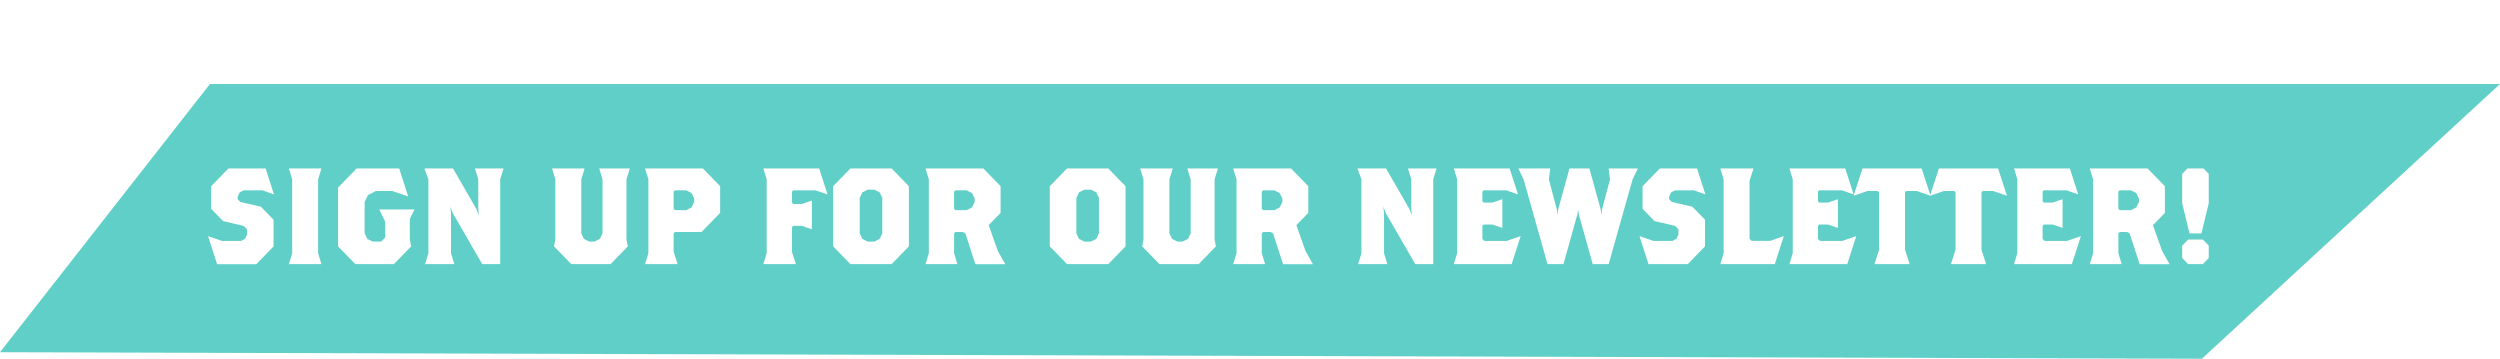 <?xml version="1.0" encoding="UTF-8"?>
<svg id="Layer_1" data-name="Layer 1" xmlns="http://www.w3.org/2000/svg" viewBox="0 0 1920 275.5">
  <defs>
    <style>
      .cls-1 {
        fill: #60cfc7;
      }
    </style>
  </defs>
  <polygon class="cls-1" points="978.73 146.18 970.05 146.18 969.03 147.23 969.03 160.35 970.05 161.4 978.73 161.4 982.81 159.3 984.86 155.1 984.86 152.48 982.81 148.28 978.73 146.18"/>
  <polygon class="cls-1" points="527.05 146.18 518.37 146.18 517.35 147.23 517.35 160.35 518.37 161.4 527.05 161.4 531.13 159.3 533.17 155.1 533.17 152.48 531.13 148.28 527.05 146.18"/>
  <polygon class="cls-1" points="671.49 145.65 666.38 145.65 662.3 147.75 660.26 151.95 660.26 179.25 662.3 183.45 666.38 185.55 671.49 185.55 675.57 183.45 677.61 179.25 677.61 151.95 675.57 147.75 671.49 145.65"/>
  <polygon class="cls-1" points="837.87 145.65 832.76 145.65 828.68 147.75 826.64 151.95 826.64 179.25 828.68 183.45 832.76 185.55 837.87 185.55 841.95 183.45 843.99 179.25 843.99 151.95 841.95 147.75 837.87 145.65"/>
  <polygon class="cls-1" points="742.43 146.18 733.75 146.18 732.73 147.23 732.73 160.35 733.75 161.4 742.43 161.4 746.51 159.3 748.55 155.1 748.55 152.48 746.51 148.28 742.43 146.18"/>
  <polygon class="cls-1" points="1636.6 146.18 1627.92 146.18 1626.9 147.23 1626.9 160.35 1627.92 161.4 1636.6 161.4 1640.68 159.3 1642.73 155.1 1642.73 152.48 1640.68 148.28 1636.6 146.18"/>
  <path class="cls-1" d="M161.26,64.5L0,270.5l1691.03,5,228.97-211H161.26Zm23.33,90.6l15.82,3.67,9.7,9.98v20.48l-13.27,13.65h-30.11l-6.94-21.52,10.72,3.67h14.6l3.06-1.57,1.53-3.15v-4.2l-2.55-2.62-15.82-3.68-9.19-9.45v-17.33l13.27-13.65h28.58l6.43,19.95-8.78-3.15h-14.5l-3.06,1.58-1.53,3.15v2.1l2.04,2.1Zm62.27,47.77h-25.01l2.55-8.4v-56.7l-2.55-8.4h25.01l-2.55,8.4v56.7l2.55,8.4Zm68.9-13.65l-13.27,13.65h-29.6l-13.27-13.65v-45.15l14.29-14.7h32.66l6.94,21.52-12.25-4.2h-12.56l-6.12,3.15-2.55,5.25v24.15l2.04,4.2,4.08,2.1h6.64l3.06-3.15v-12.07l-4.59-9.45h27.05l-3.57,7.35v15.75l1.02,5.25Zm68.39-51.45v65.1h-13.78l-22.46-38.85-2.04-5.25,.51,5.25v30.45l2.55,8.4h-22.46l2.55-8.4v-56.7l-3.06-8.4h21.95l17.86,30.98,2.04,5.25-.51-5.25v-22.58l-2.55-8.4h21.95l-2.55,8.4Zm97.99,51.45l-13.27,13.65h-30.11l-13.27-13.65,1.02-5.25v-46.2l-2.55-8.4h25.01l-2.55,8.4v41.48l2.04,4.2,4.08,2.1h4.08l4.08-2.1,2.04-4.2v-41.48l-2.55-8.4h23.48l-2.55,8.4v46.2l1.02,5.25Zm70.94-25.73l-14.29,14.7h-20.42l-1.02,1.05v14.17l3.06,9.45h-25.01l2.55-8.4v-56.7l-2.55-8.4h44.4l13.27,13.65v20.48Zm73.29-17.33h-17.15l-1.02,1.05v8.4l1.02,1.05h6.63l7.66-2.62v22.05l-7.66-2.62h-6.63l-1.02,1.05v18.9l3.06,9.45h-25.01l2.55-8.4v-56.7l-2.55-8.4h42.87l6.43,19.95-9.19-3.15Zm71.66,43.05l-13.27,13.65h-31.64l-13.27-13.65v-46.2l13.27-13.65h31.64l13.27,13.65v46.2Zm51.04,13.65l-7.66-23.62-2.04-1.05h-5.61l-1.02,1.05v15.23l2.55,8.4h-24.5l2.55-8.4v-56.7l-2.55-8.4h44.4l13.27,13.65v20.48l-9.19,9.45,7.15,19.95,5.61,9.98h-22.97Zm115.34-13.65l-13.27,13.65h-31.64l-13.27-13.65v-46.2l13.27-13.65h31.64l13.27,13.65v46.2Zm69.41,0l-13.27,13.65h-30.11l-13.27-13.65,1.02-5.25v-46.2l-2.55-8.4h25.01l-2.55,8.4v41.48l2.04,4.2,4.08,2.1h4.08l4.08-2.1,2.04-4.2v-41.48l-2.55-8.4h23.48l-2.55,8.4v46.2l1.02,5.25Zm51.55,13.65l-7.65-23.62-2.04-1.05h-5.61l-1.02,1.05v15.23l2.55,8.4h-24.5l2.55-8.4v-56.7l-2.55-8.4h44.4l13.27,13.65v20.48l-9.19,9.45,7.14,19.95,5.62,9.98h-22.97Zm115.34-65.1v65.1h-13.78l-22.46-38.85-2.04-5.25,.51,5.25v30.45l2.55,8.4h-22.46l2.55-8.4v-56.7l-3.06-8.4h21.95l17.86,30.98,2.04,5.25-.51-5.25v-22.58l-2.55-8.4h21.95l-2.55,8.4Zm60.22,65.1h-44.4l2.55-8.4v-56.7l-2.55-8.4h42.87l6.43,19.95-8.98-3.15h-17.56l-.82,1.05v7.35l1.02,1.05h6.64l7.66-2.62v22.05l-7.66-2.62h-6.64l-1.02,1.05v9.98l1.53,1.57h17.15l10.72-3.67-6.94,21.52Zm92.89-65.1l-18.37,65.1h-12.25l-10.72-38.33-.51-3.67-.51,3.67-10.72,38.33h-12.25l-18.37-65.1-4.08-8.4h24.5l-1.02,8.4,6.12,23.1,.51,4.2,.51-4.2,8.68-31.5h15.31l8.68,31.5,.51,4.2,.51-4.2,6.12-23.1-1.02-8.4h22.46l-4.08,8.4Zm30.11,17.33l15.82,3.67,9.7,9.98v20.48l-13.27,13.65h-30.11l-6.94-21.52,10.72,3.67h14.6l3.06-1.57,1.53-3.15v-4.2l-2.55-2.62-15.82-3.68-9.19-9.45v-17.33l13.27-13.65h28.58l6.43,19.95-8.78-3.15h-14.49l-3.06,1.58-1.53,3.15v2.1l2.04,2.1Zm79.11,47.77h-41.85l2.55-8.4v-56.7l-2.55-8.4h25.52l-3.06,9.45v44.62l1.53,1.57h14.29l10.51-3.67-6.94,21.52Zm55.63,0h-44.4l2.55-8.4v-56.7l-2.55-8.4h42.87l6.43,19.95-8.98-3.15h-17.56l-.82,1.05v7.35l1.02,1.05h6.64l7.66-2.62v22.05l-7.66-2.62h-6.64l-1.02,1.05v9.98l1.53,1.57h17.15l10.72-3.67-6.94,21.52Zm112.08-56.17h-7.96l-1.02,1.05v44.1l3.57,11.02h-27.05l3.57-11.02v-44.1l-1.02-1.05h-7.96l-10.25,3.55,.04,.13-.2-.07-.2,.07,.04-.13-10.25-3.55h-7.96l-1.02,1.05v44.1l3.57,11.02h-27.05l3.57-11.02v-44.1l-1.02-1.05h-7.96l-10.62,3.67,6.84-21h45.42l6.63,20.37,6.63-20.37h45.42l6.84,21-10.62-3.67Zm60.43,56.17h-44.4l2.55-8.4v-56.7l-2.55-8.4h42.87l6.43,19.95-8.98-3.15h-17.56l-.82,1.05v7.35l1.02,1.05h6.64l7.66-2.62v22.05l-7.66-2.62h-6.64l-1.02,1.05v9.98l1.53,1.57h17.15l10.72-3.67-6.94,21.52Zm52.06,0l-7.66-23.62-2.04-1.05h-5.61l-1.02,1.05v15.23l2.55,8.4h-24.5l2.55-8.4v-56.7l-2.55-8.4h44.4l13.27,13.65v20.48l-9.19,9.45,7.15,19.95,5.61,9.98h-22.97Zm53.08-4.73l-4.59,4.73h-11.23l-4.59-4.73v-9.45l4.59-4.73h11.23l4.59,4.73v9.45Zm-5.61-18.9h-9.19l-5.61-23.1v-22.57l4.08-4.2h12.25l4.08,4.2v22.57l-5.61,23.1Z"/>
</svg>
